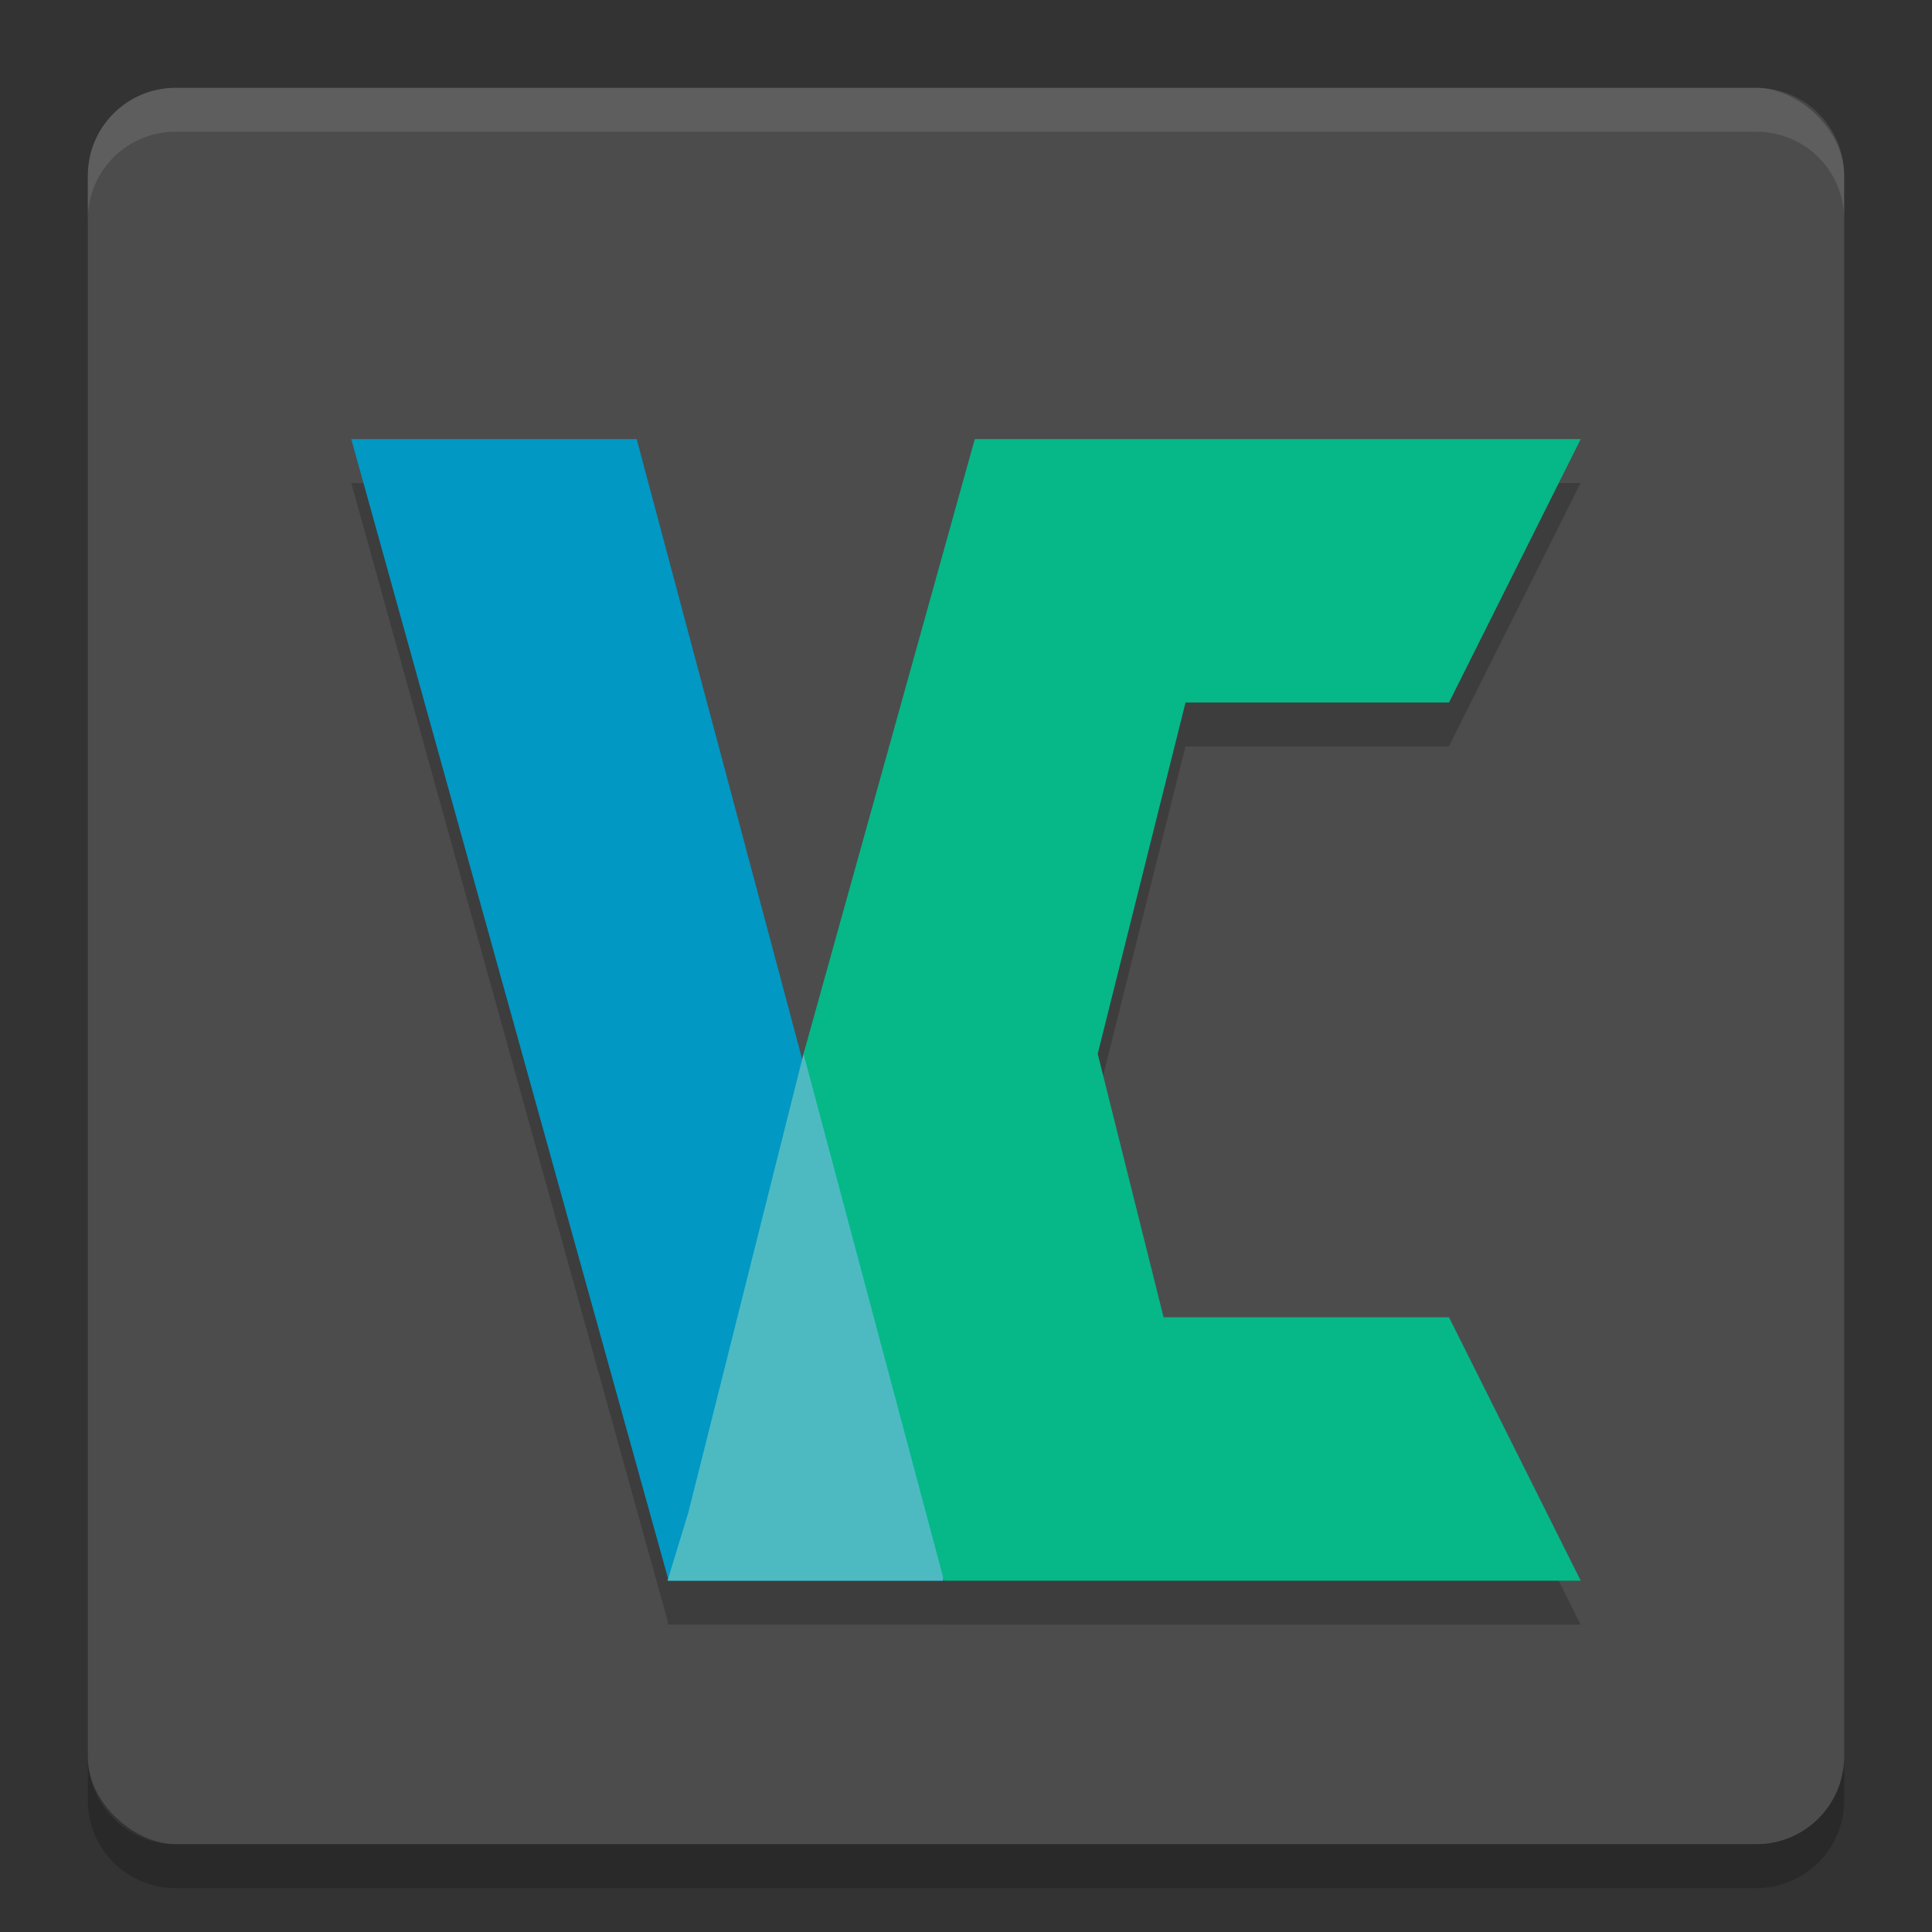 <?xml version="1.0" encoding="UTF-8" standalone="no"?>
<svg xmlns="http://www.w3.org/2000/svg" height="22" width="22" version="1">
 <rect width="100%" height="100%" fill="#333333" stroke="none"/>
 <polygon display="none" points="713 603 688.5 578 676.5 569.5 693.5 560.5 693.5 540 732.5 497.5 664 430.5 588 333 517.5 214 500 192 386 355 328 328 304 332.5 299.5 366 318.5 403.5 338 431 309.5 462 275.5 507 300 533 304 551 318.5 569.5 340.5 583 351.5 604.5 373.5 617 395 637.5 452.5 723 488.5 788.5 502 812.5 551.5 721.5 612.5 637 628.5 616 668 619.5 707 615" transform="matrix(.063 0 0 .063 -131 -10.03)" fill="#5a0e00"/>
 <rect transform="matrix(0,-1,-1,0,0,0)" rx="1" ry="1" height="20" width="20" y="-21" x="-21" fill="#4c4c4c"/>
 <path opacity=".2" d="m4 5.5 3.607 12.974-0.008 0.025h3.15l-0.009-0.028c0-0.001 0.001-0.002 0.001-0.003l0.008 0.032h7.25l-1.5-3h-3.25l-0.75-3 1-4h3l1.5-3h-6.901l-1.95 7 0.001 0.002-0.016 0.06-1.885-7.061h-3.25z"/>
 <path opacity=".1" fill="#fff" d="m2 1c-0.554 0-1 0.446-1 1v0.5c0-0.554 0.446-1 1-1h18c0.554 0 1 0.446 1 1v-0.5c0-0.554-0.446-1-1-1h-18z"/>
 <path opacity=".2" d="m2 21.5c-0.554 0-1-0.446-1-1v-0.5c0 0.554 0.446 1 1 1h18c0.554 0 1-0.446 1-1v0.5c0 0.554-0.446 1-1 1h-18z"/>
 <path fill="#0198c4" d="m4 5 3.25-5e-7 3.262 12.223 0.237 0.776-3.135-0z"/>
 <path fill="#4dbac2" d="m11.896 12.004-2.746-0.004-1.312 5.224-0.237 0.776l3.135-0c1.371-5.946 1.161-5.997 1.161-5.997z"/>
 <path fill="#06b788" d="m11.1 5-1.95 7 1.6 6h7.25l-1.5-3h-3.25l-0.75-3 1-4h3l1.5-3z"/>
</svg>
